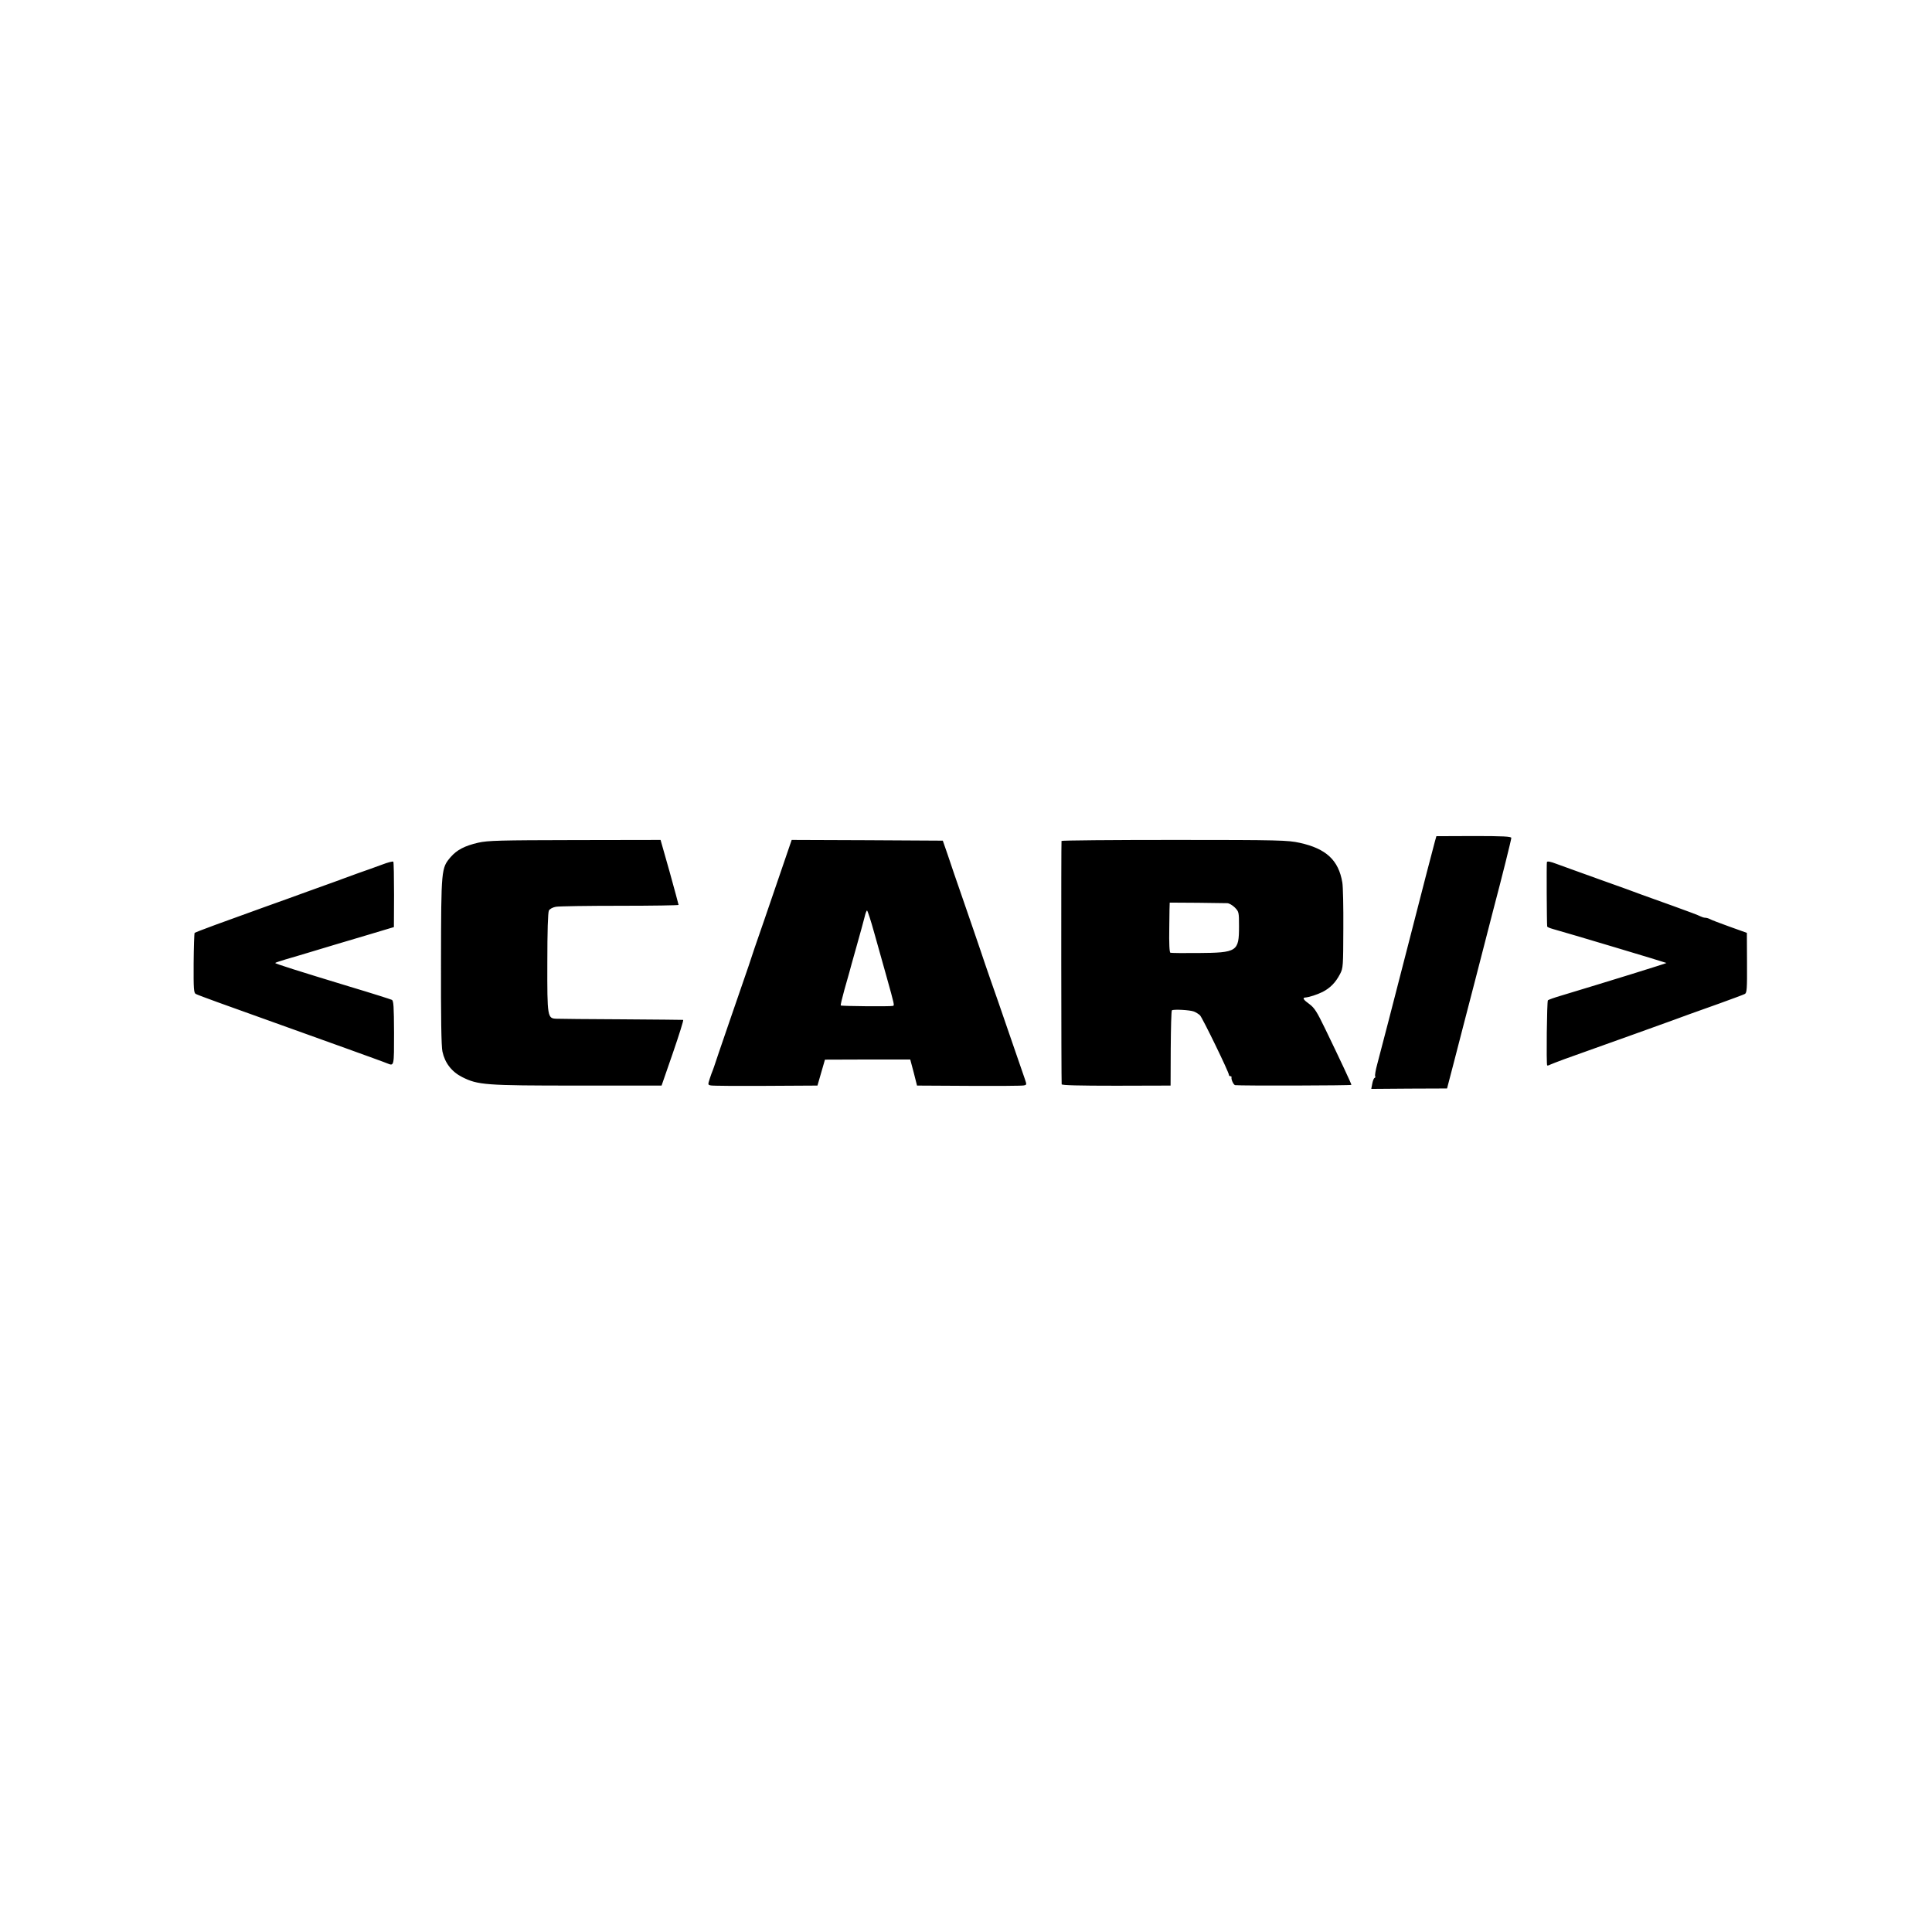 <svg version="1" xmlns="http://www.w3.org/2000/svg" width="1788" height="1788" viewBox="0 0 1341 1341"><path d="M996 583.9c-1 3.5-8.5 32.5-17.5 67.6-11.7 45.7-19.8 76.7-22.6 87.3-1.1 4-1.7 7.7-1.4 8.2.3.4.1 1-.4 1.2-.5.1-1.2 1.9-1.6 3.9l-.7 3.7 26.3-.2 26.3-.1 4.7-18c2.6-9.9 9.2-35.8 14.9-57.5 5.6-21.7 11.2-43.6 12.5-48.5 5.9-22.2 12.5-48.8 12.5-49.9 0-1-5.7-1.3-26-1.3l-26 .1-1 3.5zM332 584.9c-9.5 2.2-14.9 5-19.3 10.1-6.4 7.6-6.5 8.1-6.6 72.1-.1 38.6.2 59.4 1 62.8 1.7 7.9 6.4 14 13.7 17.7 11 5.5 15.7 5.9 80.1 5.9h58.3l7.9-22.8c4.3-12.5 7.5-22.7 7.1-22.8-.4-.1-19.6-.2-42.7-.4-23.1-.1-43.5-.3-45.2-.4-6.3-.2-6.5-.9-6.4-39.1 0-21.5.4-34.7 1.1-36 .6-1.1 2.6-2.2 4.8-2.6 2-.4 22-.7 44.5-.7 22.4 0 40.7-.3 40.7-.6s-2.8-10.6-6.2-22.9l-6.3-22.2-59.5.1c-52.1.1-60.4.3-67 1.8zM544.3 598.2c-2.9 8.4-9.1 26.5-13.8 40.3-4.8 13.7-9.7 28.1-10.9 32-1.3 3.8-7.2 20.9-13.1 38-5.8 17-10.8 31.4-10.9 32-.2.5-.6 1.7-.9 2.5-.4.8-1.3 3.4-2.1 5.8-1.3 4.1-1.3 4.2.8 4.6 1.1.3 18.3.4 38.1.3l35.9-.2 2.6-9 2.6-9 29.6-.1h29.6l2.4 9 2.3 9.1 36 .2c19.8.1 37 0 38.1-.3 2.1-.4 2.1-.5.7-4.6-.8-2.4-5.7-16.5-10.8-31.3-5.1-14.9-10.9-31.7-13-37.5-2-5.8-5.2-15-7-20.5-1.9-5.5-7-20.6-11.5-33.5-4.5-12.9-9.6-27.8-11.3-33l-3.3-9.5-52.5-.3-52.4-.2-5.2 15.2zm62.6 49.6c2.4 8.6 6.1 21.8 8.2 29.2 6 21.5 5.8 20.8 4.6 21.2-1.6.5-35.7.2-36.1-.3-.3-.2.9-5.1 2.5-10.9 1.7-5.8 3.2-11.2 3.4-12 .2-.8 2.4-8.9 5-18s5.1-18.4 5.7-20.8c.5-2.3 1.3-4.2 1.6-4.2.4 0 2.7 7.1 5.1 15.8zM736.8 583.7c-.3.7-.2 165.7.1 168.9.1.7 11.7 1 37.9 1l37.7-.1.1-25.8c.1-14.2.4-26 .8-26.4.9-.9 12.4-.3 15.3.8 1.3.5 3.2 1.7 4.2 2.6 1.7 1.7 20.1 39.5 20.1 41.4 0 .5.5.9 1 .9.6 0 .9.3.8.7-.4 1.5 1.4 5.3 2.5 5.5 4 .5 80.7.3 80.7-.2 0-.8-7.7-17.2-18.1-38.7-5.9-12.2-7.5-14.7-11.1-17.4-3.9-2.8-5-4.3-3-4.5 2.8-.2 8.4-2 12.2-3.9 5.4-2.8 9-6.5 12.1-12.4 2.2-4.2 2.2-5.4 2.3-31.5.1-14.9-.2-29.4-.7-32.1-2.6-15.5-11.3-23.5-29.6-27.5-8.2-1.8-13.8-2-86.9-2-42.9 0-78.2.3-78.4.7zm115 43.2c1.3 0 3.7 1.4 5.3 3 2.8 2.9 2.9 3.2 2.9 13.1 0 17.5-1.2 18.3-28.5 18.5-9.9.1-18.5 0-19.1-.2-.7-.2-1-6.2-.8-17.6.1-9.5.2-17.2.3-17.2.8-.1 38.2.3 39.9.4zM265 600.2c-4.1 1.5-11.5 4.2-16.5 5.9-4.9 1.8-10.1 3.7-11.5 4.2-1.4.6-2.9 1.1-3.5 1.3-.5.2-2.8 1-5 1.8s-8.9 3.2-15 5.4c-6 2.2-19.8 7.2-30.5 11-10.7 3.9-25.7 9.3-33.4 12.1-7.6 2.8-14.1 5.3-14.5 5.6-.3.4-.6 9.9-.7 21.1-.1 17.9.1 20.6 1.5 21.3.9.5 7.9 3.1 15.6 5.9 32.2 11.6 62.6 22.5 88 31.6 14.9 5.4 28 10.1 29.3 10.7 4.8 1.9 4.7 2.2 4.7-21.2-.1-18.3-.3-22.2-1.5-22.9-.8-.4-14.3-4.7-30-9.4-34.9-10.6-51-15.7-51-16.2 0-.2 3.3-1.3 7.3-2.5 3.9-1.1 12.2-3.6 18.2-5.4 11.1-3.4 19.7-5.9 40.5-12.1 6.3-1.9 12.6-3.8 14-4.2l2.4-.7.1-22.4c0-12.2-.2-22.6-.5-23-.3-.4-3.9.5-8 2.1zM1073.7 598.4c-.3.9-.1 42.3.2 44.7.1.4 1.8 1.1 3.9 1.7 9.5 2.6 78.6 23.3 78.9 23.6.3.2-41 13-72.9 22.6-4.8 1.4-9 2.9-9.4 3.3-.7.6-1.2 44.6-.5 45.2.2.2 1.1 0 2-.5.9-.4 5.4-2.2 10.1-3.9 26.7-9.5 82.2-29.4 86.5-31.1 2.8-1 12.2-4.4 21-7.5 8.8-3.2 16.7-6.1 17.6-6.6 1.4-.7 1.6-3.5 1.5-21.6l-.1-20.8-12-4.3c-6.6-2.4-12.8-4.7-13.7-5.3-1-.5-2.5-.9-3.3-.9-.8 0-2.3-.5-3.3-1-.9-.6-9.3-3.7-18.7-7.1-9.3-3.3-19.2-6.9-22-7.9-2.7-1.1-15.8-5.8-29-10.5s-26.8-9.7-30.2-10.9c-4.2-1.6-6.3-2-6.6-1.2z"/></svg>